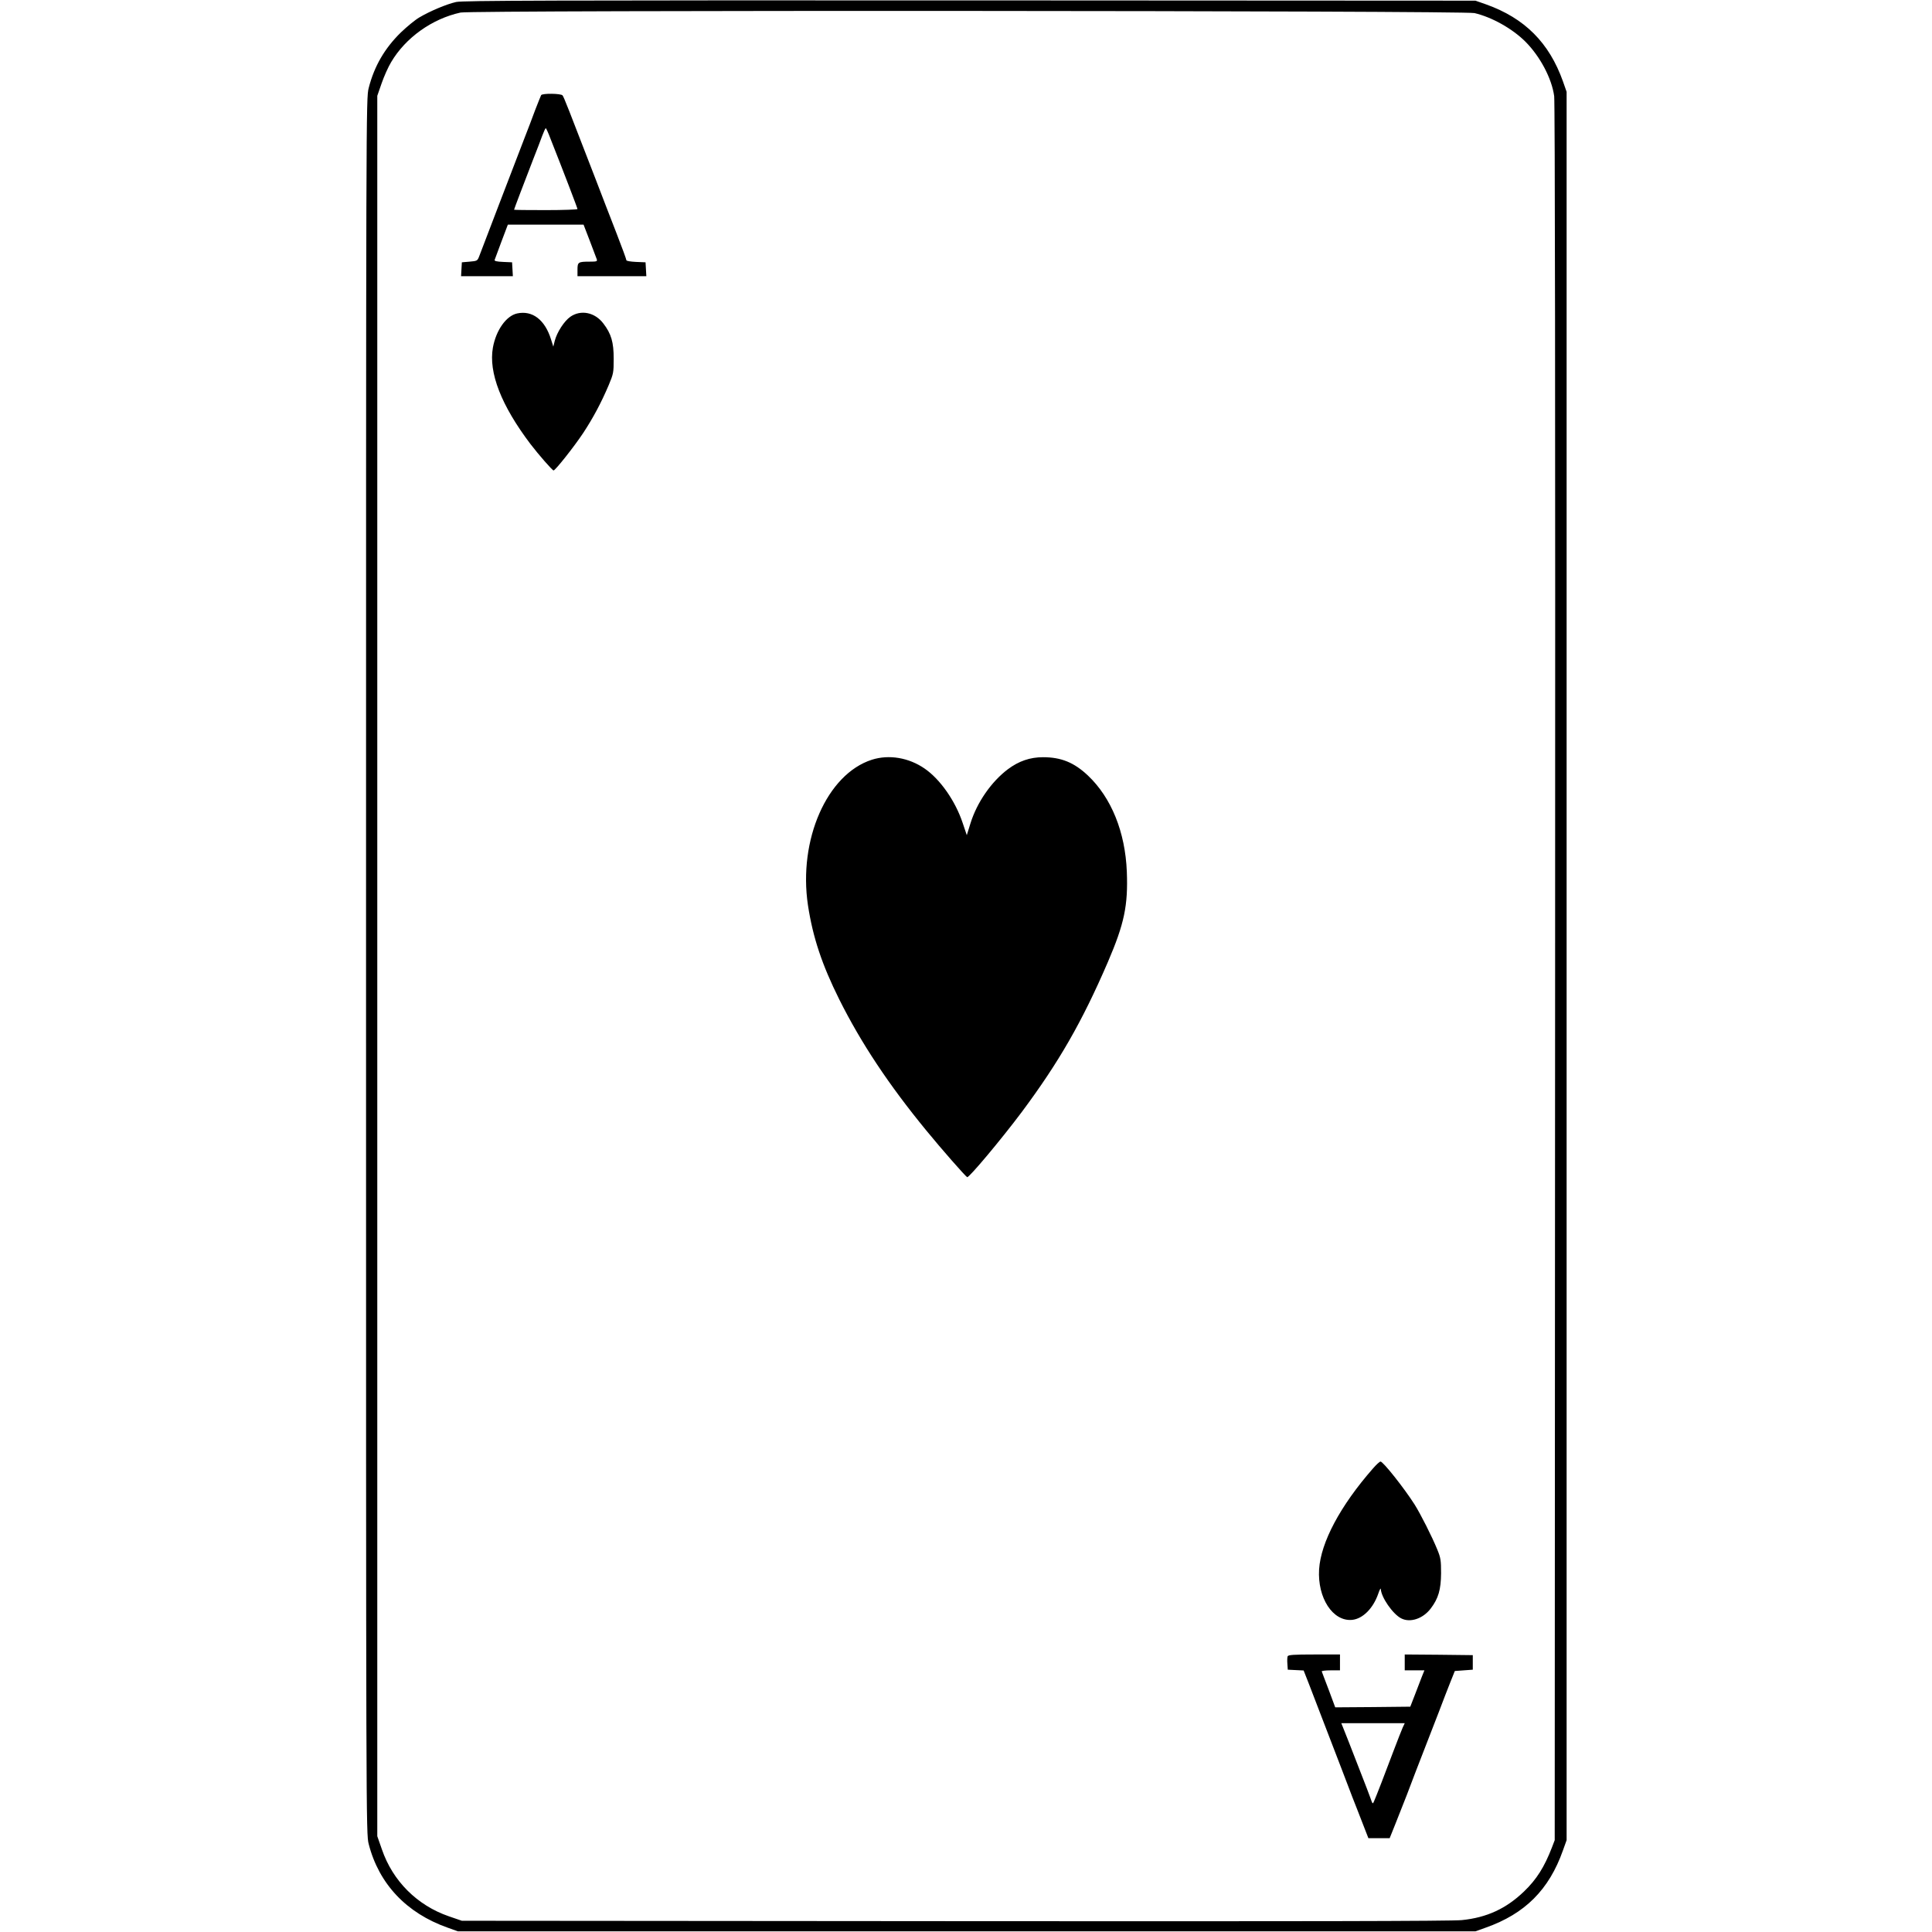 <?xml version="1.0" standalone="no"?>
<!DOCTYPE svg PUBLIC "-//W3C//DTD SVG 20010904//EN"
 "http://www.w3.org/TR/2001/REC-SVG-20010904/DTD/svg10.dtd">
<svg version="1.0" xmlns="http://www.w3.org/2000/svg"
 width="1462pt" height="1462pt" viewBox="0 0 1462 1462"
 preserveAspectRatio="xMidYMid meet">
<g transform="translate(0,1462) scale(0.1,-0.1)"
fill="#000000" stroke="none">
<path d="M3452 14605 c-72 -16 -198 -69 -279 -117 -31 -18 -93 -69 -139 -113
-123 -120 -202 -256 -244 -421 -20 -77 -20 -133 -20 -6644 0 -6498 0 -6568 20
-6644 77 -302 286 -523 597 -633 l78 -28 3850 0 3850 0 78 28 c297 105 479
287 584 584 l28 78 0 6615 0 6615 -28 80 c-104 292 -290 478 -582 582 l-80 28
-3825 2 c-3202 1 -3835 -1 -3888 -12z m7706 -84 c132 -31 287 -118 386 -217
111 -112 199 -278 217 -412 6 -51 9 -2253 7 -6637 l-3 -6560 -21 -55 c-57
-148 -117 -243 -211 -333 -135 -130 -282 -198 -471 -217 -75 -8 -1234 -10
-3837 -8 l-3730 3 -99 34 c-240 83 -424 267 -506 506 l-35 100 0 6585 0 6585
33 95 c18 52 50 124 72 160 109 185 310 328 525 375 86 19 7593 15 7673 -4z"/>
<path d="M4095 13900 c-3 -5 -23 -56 -45 -112 -21 -57 -58 -155 -83 -218 -66
-172 -313 -815 -341 -890 -13 -34 -16 -35 -72 -40 l-59 -5 -3 -52 -3 -53 196
0 196 0 -3 53 -3 52 -68 3 c-49 2 -67 7 -64 15 2 7 26 69 52 140 l48 127 286
0 287 0 47 -122 c26 -68 50 -131 53 -140 5 -16 -1 -18 -54 -18 -87 0 -92 -4
-92 -61 l0 -49 261 0 260 0 -3 53 -3 52 -72 3 c-42 2 -73 7 -73 13 0 6 -33 97
-74 202 -41 106 -114 293 -161 417 -201 521 -238 616 -248 628 -11 15 -153 17
-162 2z m72 -333 c96 -242 203 -522 203 -529 0 -4 -108 -8 -240 -8 -132 0
-240 1 -240 3 0 4 78 209 145 382 26 66 57 146 68 177 12 32 24 58 27 58 3 0
20 -37 37 -83z"/>
<path d="M3913 12248 c-82 -18 -159 -126 -183 -258 -34 -189 63 -438 284 -730
62 -81 166 -200 175 -200 13 0 155 179 224 283 75 114 136 228 193 362 36 86
38 95 38 200 0 125 -18 189 -79 268 -64 84 -170 105 -249 50 -47 -33 -101
-117 -118 -182 l-11 -44 -17 54 c-46 149 -141 222 -257 197z"/>
<path d="M6598 8871 c-340 -109 -558 -606 -484 -1101 37 -243 106 -450 237
-713 165 -330 374 -645 658 -991 116 -142 298 -349 310 -354 14 -5 258 286
413 493 280 376 455 679 652 1136 124 289 153 427 143 683 -12 300 -117 560
-295 728 -104 98 -202 138 -339 138 -98 0 -183 -29 -266 -91 -125 -94 -234
-251 -283 -409 l-28 -90 -31 92 c-55 166 -170 331 -288 412 -120 83 -270 108
-399 67z"/>
<path d="M10389 3507 c-247 -282 -394 -558 -407 -763 -13 -216 104 -396 250
-382 81 8 160 88 198 199 10 30 19 45 19 34 3 -62 90 -188 153 -221 68 -36
165 -4 224 73 59 77 78 144 79 268 0 98 -3 117 -29 180 -39 96 -127 270 -172
341 -79 124 -238 324 -257 324 -7 0 -33 -24 -58 -53z"/>
<path d="M9744 2086 c-3 -7 -4 -33 -2 -57 l3 -44 60 -3 60 -3 42 -107 c23 -59
65 -168 93 -242 28 -74 62 -162 75 -195 13 -33 47 -121 75 -195 28 -74 66
-173 84 -220 19 -47 53 -136 77 -197 l44 -113 80 0 81 0 41 102 c23 57 62 157
88 223 48 128 77 202 148 385 25 63 68 176 97 250 28 74 66 173 85 220 l34 85
68 5 68 5 0 55 0 55 -257 3 -258 2 0 -60 0 -60 74 0 75 0 -19 -47 c-10 -27
-34 -88 -53 -138 l-35 -90 -284 -3 -284 -2 -49 132 c-28 72 -51 135 -53 140
-2 4 28 8 67 8 l71 0 0 60 0 60 -195 0 c-158 0 -197 -3 -201 -14z m871 -538
c-8 -18 -38 -94 -66 -168 -67 -179 -137 -359 -151 -390 -10 -24 -11 -24 -28
25 -10 28 -39 104 -65 170 -84 216 -132 340 -144 368 l-11 27 240 0 240 0 -15
-32z"/>
</g>
</svg>
